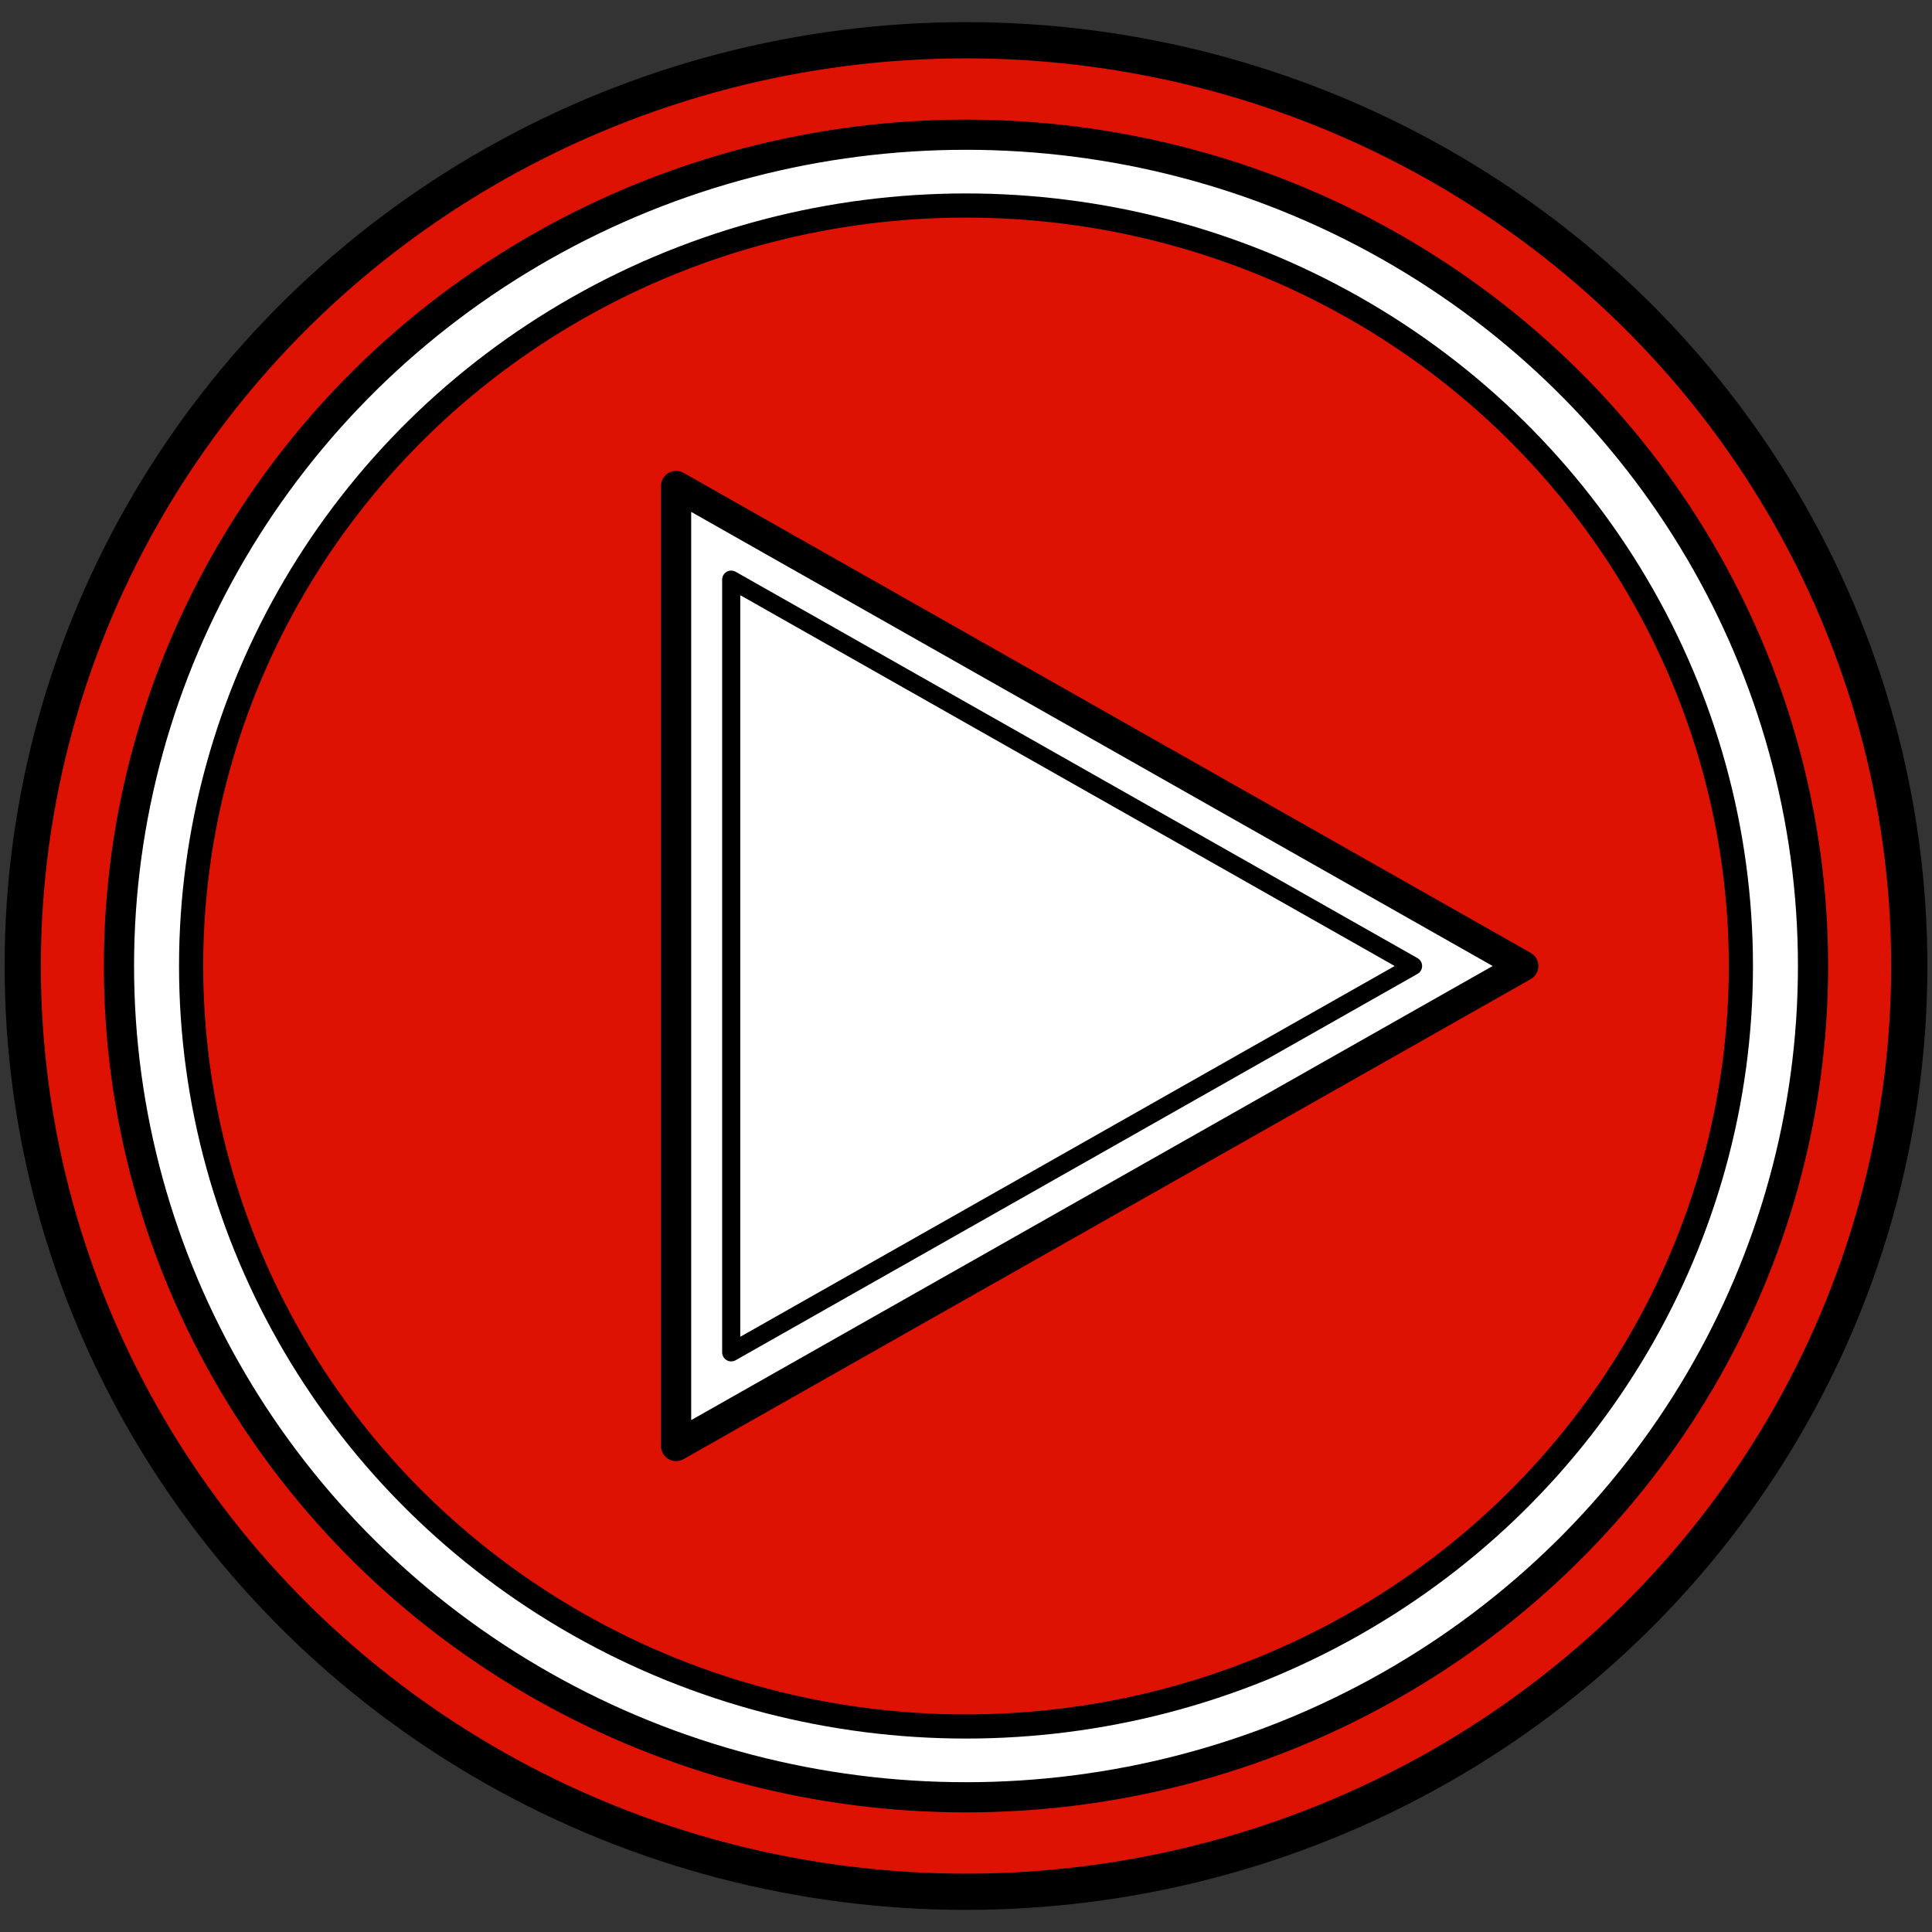 <?xml version="1.0" encoding="utf-8"?>
<!-- Generator: Adobe Illustrator 16.0.0, SVG Export Plug-In . SVG Version: 6.00 Build 0)  -->
<!DOCTYPE svg PUBLIC "-//W3C//DTD SVG 1.1//EN" "http://www.w3.org/Graphics/SVG/1.1/DTD/svg11.dtd">
<svg version="1.1" id="Layer_1" xmlns="http://www.w3.org/2000/svg" xmlns:xlink="http://www.w3.org/1999/xlink" x="0px" y="0px"
	 width="160px" height="160px" viewBox="0 0 160 160" enable-background="new 0 0 160 160" xml:space="preserve">
<rect x="0" y="0" width="160" height="160" fill="#333333" stroke="none"/>
<g>
	
		<ellipse fill="#DD1203" stroke="#000000" stroke-width="3" stroke-linecap="round" stroke-linejoin="round" stroke-miterlimit="10" cx="80" cy="80" rx="78.118" ry="76.667"/>
	
		<ellipse fill="#FFFFFF" stroke="#000000" stroke-width="2.5" stroke-linecap="round" stroke-linejoin="round" stroke-miterlimit="10" cx="80" cy="80" rx="70.148" ry="68.845"/>
	
		<ellipse fill="#DD1203" stroke="#000000" stroke-width="2" stroke-linecap="round" stroke-linejoin="round" stroke-miterlimit="10" cx="80" cy="80" rx="64.173" ry="62.98"/>
	
		<polygon fill="#FFFFFF" stroke="#000000" stroke-width="2.5" stroke-linecap="round" stroke-linejoin="round" stroke-miterlimit="10" points="
		55.992,40.247 126.152,80 55.992,119.752 	"/>
	<g>
		
			<path fill="#FFFFFF" stroke="#000000" stroke-width="1.5" stroke-linecap="round" stroke-linejoin="round" stroke-miterlimit="10" d="
			M60.555,48.004L117.023,80l-56.468,31.995V48.004 M126.152,80l-70.16-39.753l0,0"/>
	</g>
</g>
</svg>
